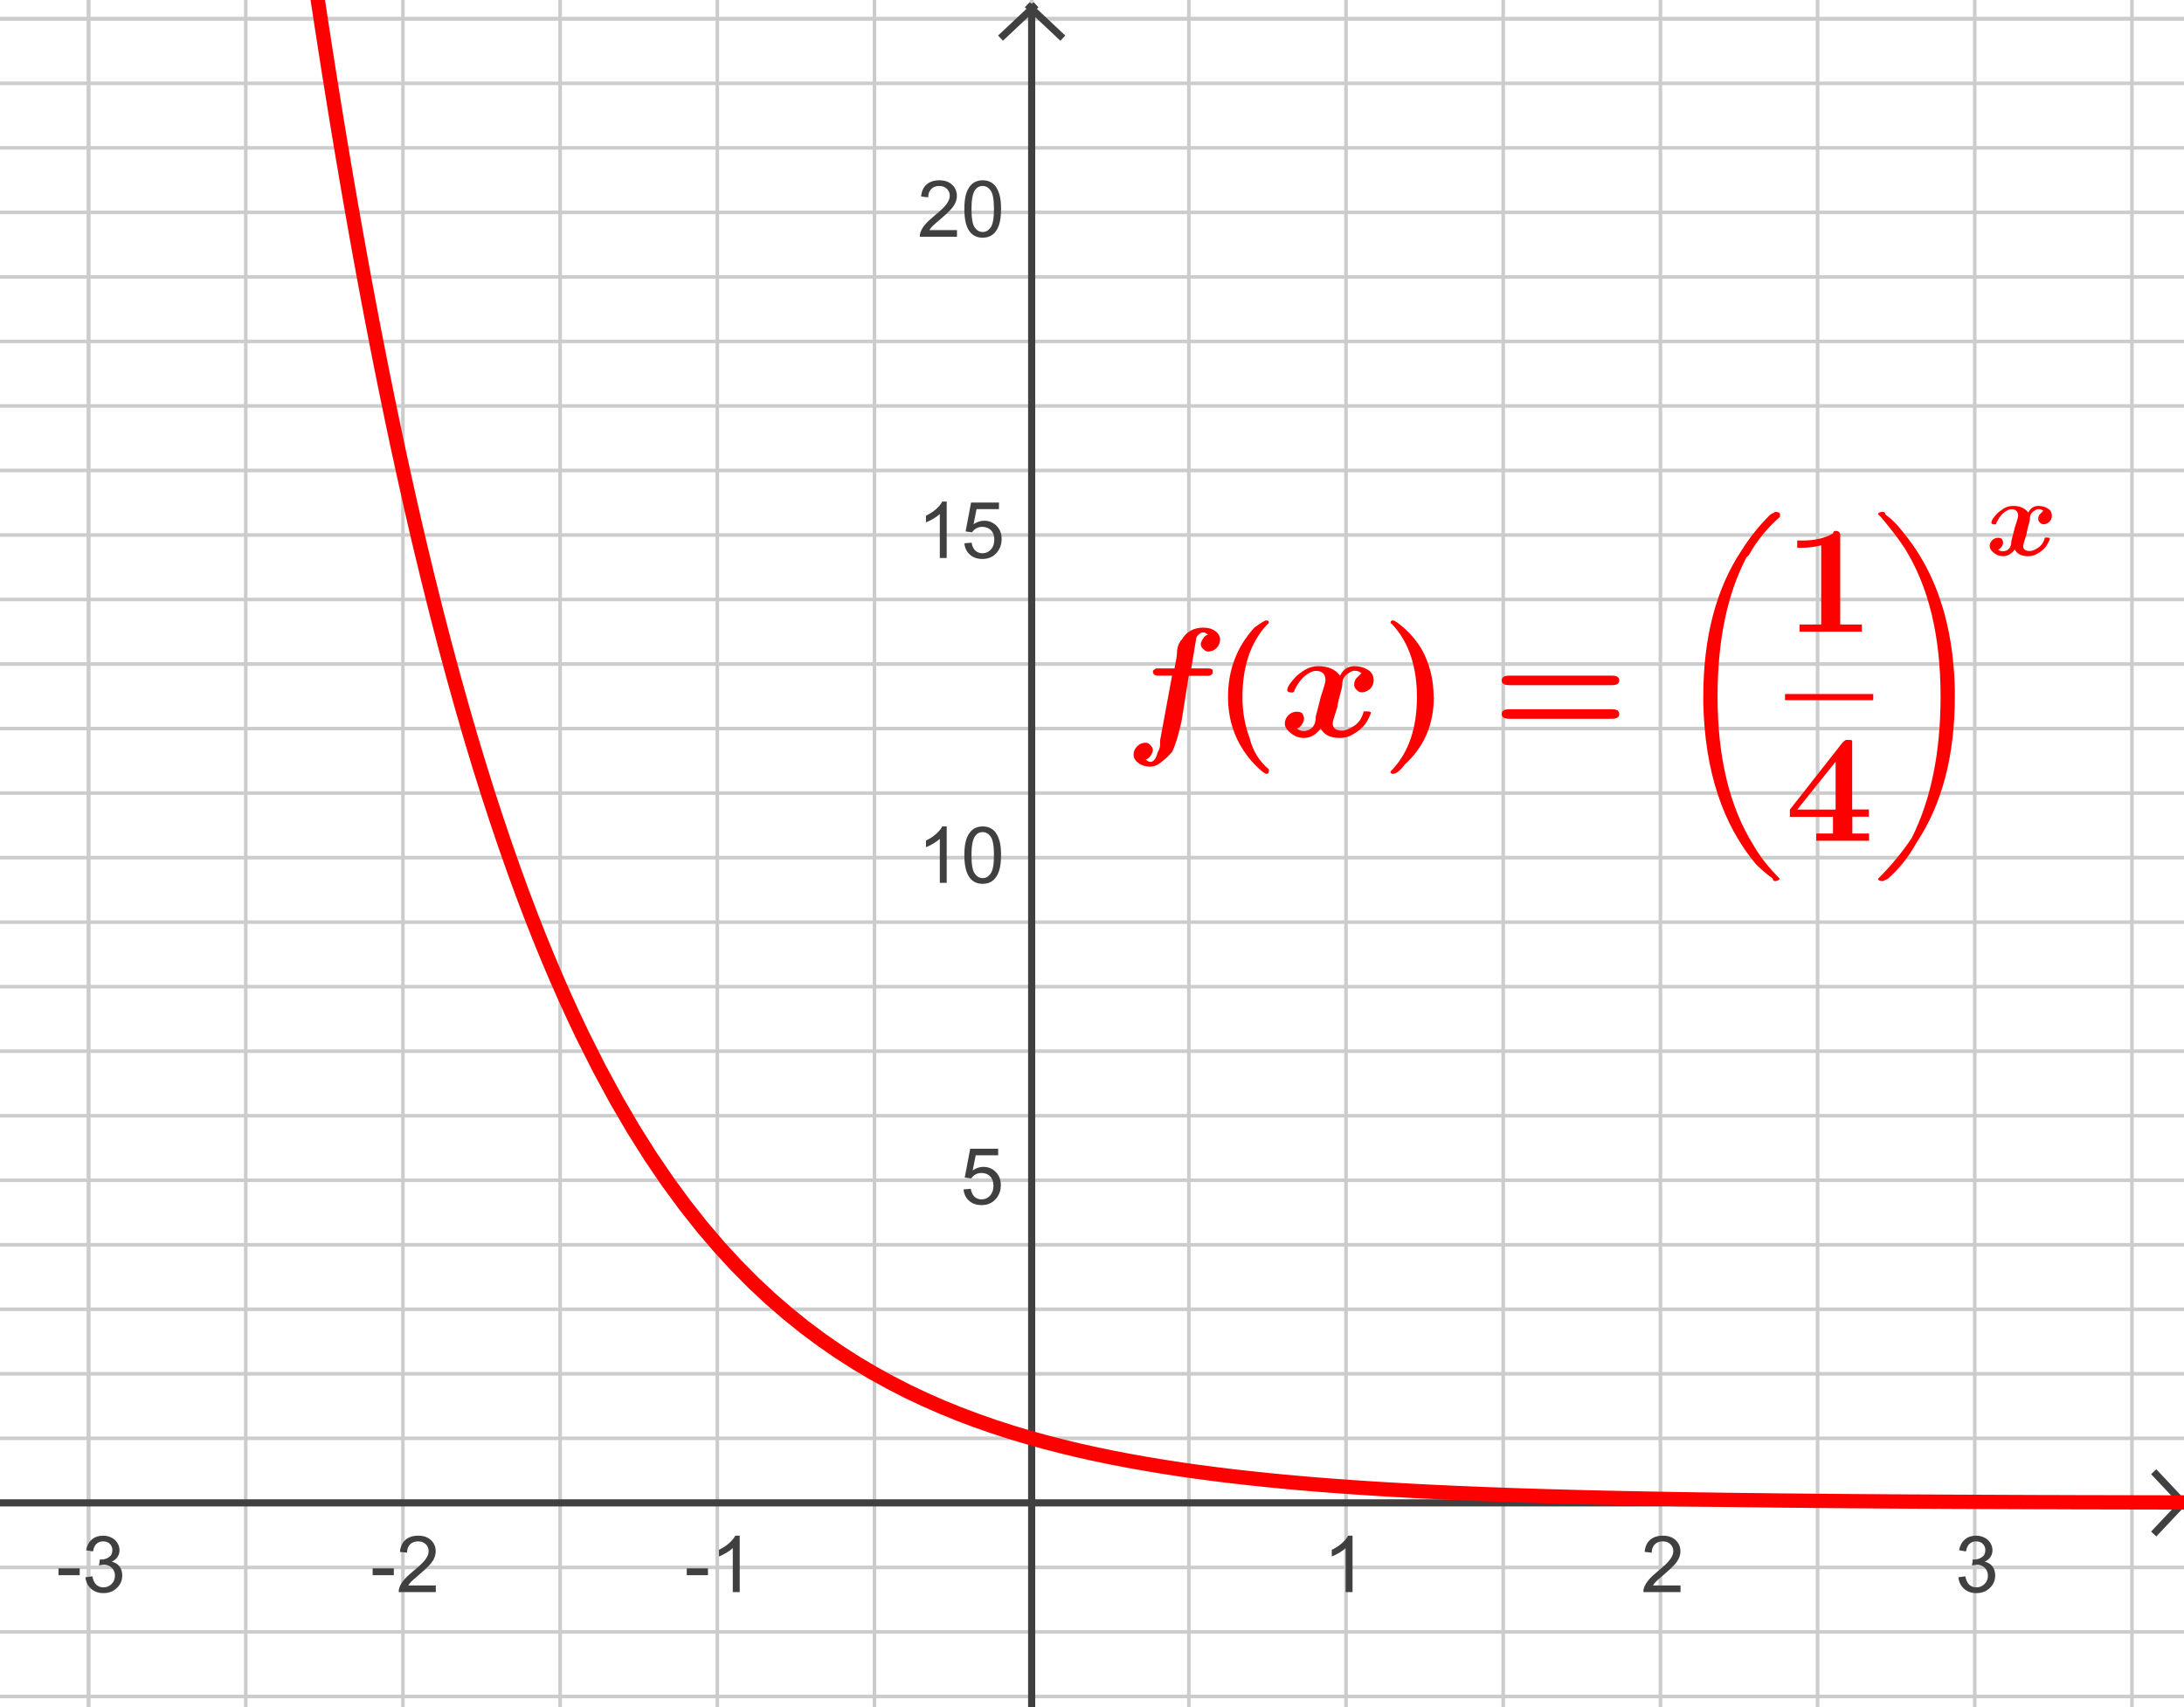 <?xml version="1.0" encoding="UTF-8" standalone="no"?>
<svg
   xmlns:dc="http://purl.org/dc/elements/1.1/"
   xmlns:cc="http://creativecommons.org/ns#"
   xmlns:rdf="http://www.w3.org/1999/02/22-rdf-syntax-ns#"
   xmlns:svg="http://www.w3.org/2000/svg"
   xmlns="http://www.w3.org/2000/svg"
   xmlns:sodipodi="http://sodipodi.sourceforge.net/DTD/sodipodi-0.dtd"
   xmlns:inkscape="http://www.inkscape.org/namespaces/inkscape"
   version="1.1"
   x="0px"
   y="0px"
   width="197px"
   height="154px"
   viewBox="0 0 197 154"
   id="svg7081"
   inkscape:version="0.48.2 r9819"
   sodipodi:docname="graph_exponential_base_0.25.svg"
   inkscape:export-filename="E:\Book Ideas\images\graph_exponential_base_0.25.png"
   inkscape:export-xdpi="114.21"
   inkscape:export-ydpi="114.21">
  <defs
     id="defs7917">
    <clipPath
       id="clip26">
      <path
         d="m 0,0 0,481 614,0 0,-481 z"
         id="path7377"
         inkscape:connector-curvature="0" />
    </clipPath>
  </defs>
  <sodipodi:namedview
     pagecolor="#ffffff"
     bordercolor="#666666"
     borderopacity="1"
     objecttolerance="10"
     gridtolerance="10"
     guidetolerance="10"
     inkscape:pageopacity="0"
     inkscape:pageshadow="2"
     inkscape:window-width="1680"
     inkscape:window-height="988"
     id="namedview7915"
     showgrid="false"
     inkscape:zoom="4.9935065"
     inkscape:cx="67.259428"
     inkscape:cy="77"
     inkscape:window-x="-8"
     inkscape:window-y="-8"
     inkscape:window-maximized="1"
     inkscape:current-layer="svg7081" />
  <desc
     id="desc7085">
    <Title
       id="Title7087" />
    <Creator
       id="Creator7089">FreeHEP Graphics2D Driver</Creator>
    <Producer
       id="Producer7091">geogebra.d.W Revision: 1.11 </Producer>
    <Source
       id="Source7093" />
    <Date
       id="Date7095">Wednesday, April 25, 2012 12:40:15 PM PDT</Date>
  </desc>
  <g
     style="stroke-width:1;stroke-linecap:square;stroke-linejoin:miter;stroke-miterlimit:10;stroke-dasharray:none;stroke-dashoffset:0"
     id="g7110"
     transform="scale(0.322,0.322)">
    <clipPath
       id="clip2">
      <path
         inkscape:connector-curvature="0"
         id="path7113"
         d="m 0,0 0,481 614,0 0,-481 z" />
    </clipPath>
    <g
       id="g7115"
       clip-path="url(#clip2)">
      <g
         style="fill:none;stroke:#cccccc;stroke-linecap:round;stroke-linejoin:round;stroke-opacity:1"
         id="g7117">
        <path
           inkscape:connector-curvature="0"
           id="path7119"
           d="m 24.811,0 0,481" />
      </g>
      <!-- drawing style -->
    </g>
    <!-- clip2 -->
  </g>
  <g
     style="stroke-width:1;stroke-linecap:square;stroke-linejoin:miter;stroke-miterlimit:10;stroke-dasharray:none;stroke-dashoffset:0"
     id="g7121"
     transform="scale(0.322,0.322)">
    <clipPath
       id="clip3">
      <path
         inkscape:connector-curvature="0"
         id="path7124"
         d="m 0,0 0,481 614,0 0,-481 z" />
    </clipPath>
    <g
       id="g7126"
       clip-path="url(#clip3)">
      <g
         style="fill:none;stroke:#cccccc;stroke-linecap:round;stroke-linejoin:round;stroke-opacity:1"
         id="g7128">
        <path
           inkscape:connector-curvature="0"
           id="path7130"
           d="m 24.811,0 0,481" />
      </g>
      <!-- drawing style -->
    </g>
    <!-- clip3 -->
  </g>
  <g
     style="stroke-width:1;stroke-linecap:square;stroke-linejoin:miter;stroke-miterlimit:10;stroke-dasharray:none;stroke-dashoffset:0"
     id="g7132"
     transform="scale(0.322,0.322)">
    <clipPath
       id="clip4">
      <path
         inkscape:connector-curvature="0"
         id="path7135"
         d="m 0,0 0,481 614,0 0,-481 z" />
    </clipPath>
    <g
       id="g7137"
       clip-path="url(#clip4)">
      <g
         style="fill:none;stroke:#cccccc;stroke-linecap:round;stroke-linejoin:round;stroke-opacity:1"
         id="g7139">
        <path
           inkscape:connector-curvature="0"
           id="path7141"
           d="m 68.842,0 0,481" />
      </g>
      <!-- drawing style -->
    </g>
    <!-- clip4 -->
  </g>
  <g
     style="stroke-width:1;stroke-linecap:square;stroke-linejoin:miter;stroke-miterlimit:10;stroke-dasharray:none;stroke-dashoffset:0"
     id="g7143"
     transform="scale(0.322,0.322)">
    <clipPath
       id="clip5">
      <path
         inkscape:connector-curvature="0"
         id="path7146"
         d="m 0,0 0,481 614,0 0,-481 z" />
    </clipPath>
    <g
       id="g7148"
       clip-path="url(#clip5)">
      <g
         style="fill:none;stroke:#cccccc;stroke-linecap:round;stroke-linejoin:round;stroke-opacity:1"
         id="g7150">
        <path
           inkscape:connector-curvature="0"
           id="path7152"
           d="m 112.87,0 0,481" />
      </g>
      <!-- drawing style -->
    </g>
    <!-- clip5 -->
  </g>
  <g
     style="stroke-width:1;stroke-linecap:square;stroke-linejoin:miter;stroke-miterlimit:10;stroke-dasharray:none;stroke-dashoffset:0"
     id="g7154"
     transform="scale(0.322,0.322)">
    <clipPath
       id="clip6">
      <path
         inkscape:connector-curvature="0"
         id="path7157"
         d="m 0,0 0,481 614,0 0,-481 z" />
    </clipPath>
    <g
       id="g7159"
       clip-path="url(#clip6)">
      <g
         style="fill:none;stroke:#cccccc;stroke-linecap:round;stroke-linejoin:round;stroke-opacity:1"
         id="g7161">
        <path
           inkscape:connector-curvature="0"
           id="path7163"
           d="m 156.91,0 0,481" />
      </g>
      <!-- drawing style -->
    </g>
    <!-- clip6 -->
  </g>
  <g
     style="stroke-width:1;stroke-linecap:square;stroke-linejoin:miter;stroke-miterlimit:10;stroke-dasharray:none;stroke-dashoffset:0"
     id="g7165"
     transform="scale(0.322,0.322)">
    <clipPath
       id="clip7">
      <path
         inkscape:connector-curvature="0"
         id="path7168"
         d="m 0,0 0,481 614,0 0,-481 z" />
    </clipPath>
    <g
       id="g7170"
       clip-path="url(#clip7)">
      <g
         style="fill:none;stroke:#cccccc;stroke-linecap:round;stroke-linejoin:round;stroke-opacity:1"
         id="g7172">
        <path
           inkscape:connector-curvature="0"
           id="path7174"
           d="m 200.94,0 0,481" />
      </g>
      <!-- drawing style -->
    </g>
    <!-- clip7 -->
  </g>
  <g
     style="stroke-width:1;stroke-linecap:square;stroke-linejoin:miter;stroke-miterlimit:10;stroke-dasharray:none;stroke-dashoffset:0"
     id="g7176"
     transform="scale(0.322,0.322)">
    <clipPath
       id="clip8">
      <path
         inkscape:connector-curvature="0"
         id="path7179"
         d="m 0,0 0,481 614,0 0,-481 z" />
    </clipPath>
    <g
       id="g7181"
       clip-path="url(#clip8)">
      <g
         style="fill:none;stroke:#cccccc;stroke-linecap:round;stroke-linejoin:round;stroke-opacity:1"
         id="g7183">
        <path
           inkscape:connector-curvature="0"
           id="path7185"
           d="m 244.97,0 0,481" />
      </g>
      <!-- drawing style -->
    </g>
    <!-- clip8 -->
  </g>
  <g
     style="stroke-width:1;stroke-linecap:square;stroke-linejoin:miter;stroke-miterlimit:10;stroke-dasharray:none;stroke-dashoffset:0"
     id="g7187"
     transform="scale(0.322,0.322)">
    <clipPath
       id="clip9">
      <path
         inkscape:connector-curvature="0"
         id="path7190"
         d="m 0,0 0,481 614,0 0,-481 z" />
    </clipPath>
    <g
       id="g7192"
       clip-path="url(#clip9)">
      <g
         style="fill:none;stroke:#cccccc;stroke-linecap:round;stroke-linejoin:round;stroke-opacity:1"
         id="g7194">
        <path
           inkscape:connector-curvature="0"
           id="path7196"
           d="m 289,0 0,481" />
      </g>
      <!-- drawing style -->
    </g>
    <!-- clip9 -->
  </g>
  <g
     style="stroke-width:1;stroke-linecap:square;stroke-linejoin:miter;stroke-miterlimit:10;stroke-dasharray:none;stroke-dashoffset:0"
     id="g7198"
     transform="scale(0.322,0.322)">
    <clipPath
       id="clip10">
      <path
         inkscape:connector-curvature="0"
         id="path7201"
         d="m 0,0 0,481 614,0 0,-481 z" />
    </clipPath>
    <g
       id="g7203"
       clip-path="url(#clip10)">
      <g
         style="fill:none;stroke:#cccccc;stroke-linecap:round;stroke-linejoin:round;stroke-opacity:1"
         id="g7205">
        <path
           inkscape:connector-curvature="0"
           id="path7207"
           d="m 333.03,0 0,481" />
      </g>
      <!-- drawing style -->
    </g>
    <!-- clip10 -->
  </g>
  <g
     style="stroke-width:1;stroke-linecap:square;stroke-linejoin:miter;stroke-miterlimit:10;stroke-dasharray:none;stroke-dashoffset:0"
     id="g7209"
     transform="scale(0.322,0.322)">
    <clipPath
       id="clip11">
      <path
         inkscape:connector-curvature="0"
         id="path7212"
         d="m 0,0 0,481 614,0 0,-481 z" />
    </clipPath>
    <g
       id="g7214"
       clip-path="url(#clip11)">
      <g
         style="fill:none;stroke:#cccccc;stroke-linecap:round;stroke-linejoin:round;stroke-opacity:1"
         id="g7216">
        <path
           inkscape:connector-curvature="0"
           id="path7218"
           d="m 377.06,0 0,481" />
      </g>
      <!-- drawing style -->
    </g>
    <!-- clip11 -->
  </g>
  <g
     style="stroke-width:1;stroke-linecap:square;stroke-linejoin:miter;stroke-miterlimit:10;stroke-dasharray:none;stroke-dashoffset:0"
     id="g7220"
     transform="scale(0.322,0.322)">
    <clipPath
       id="clip12">
      <path
         inkscape:connector-curvature="0"
         id="path7223"
         d="m 0,0 0,481 614,0 0,-481 z" />
    </clipPath>
    <g
       id="g7225"
       clip-path="url(#clip12)">
      <g
         style="fill:none;stroke:#cccccc;stroke-linecap:round;stroke-linejoin:round;stroke-opacity:1"
         id="g7227">
        <path
           inkscape:connector-curvature="0"
           id="path7229"
           d="m 421.09,0 0,481" />
      </g>
      <!-- drawing style -->
    </g>
    <!-- clip12 -->
  </g>
  <g
     style="stroke-width:1;stroke-linecap:square;stroke-linejoin:miter;stroke-miterlimit:10;stroke-dasharray:none;stroke-dashoffset:0"
     id="g7231"
     transform="scale(0.322,0.322)">
    <clipPath
       id="clip13">
      <path
         inkscape:connector-curvature="0"
         id="path7234"
         d="m 0,0 0,481 614,0 0,-481 z" />
    </clipPath>
    <g
       id="g7236"
       clip-path="url(#clip13)">
      <g
         style="fill:none;stroke:#cccccc;stroke-linecap:round;stroke-linejoin:round;stroke-opacity:1"
         id="g7238">
        <path
           inkscape:connector-curvature="0"
           id="path7240"
           d="m 465.13,0 0,481" />
      </g>
      <!-- drawing style -->
    </g>
    <!-- clip13 -->
  </g>
  <g
     style="stroke-width:1;stroke-linecap:square;stroke-linejoin:miter;stroke-miterlimit:10;stroke-dasharray:none;stroke-dashoffset:0"
     id="g7242"
     transform="scale(0.322,0.322)">
    <clipPath
       id="clip14">
      <path
         inkscape:connector-curvature="0"
         id="path7245"
         d="m 0,0 0,481 614,0 0,-481 z" />
    </clipPath>
    <g
       id="g7247"
       clip-path="url(#clip14)">
      <g
         style="fill:none;stroke:#cccccc;stroke-linecap:round;stroke-linejoin:round;stroke-opacity:1"
         id="g7249">
        <path
           inkscape:connector-curvature="0"
           id="path7251"
           d="m 509.16,0 0,481" />
      </g>
      <!-- drawing style -->
    </g>
    <!-- clip14 -->
  </g>
  <g
     style="stroke-width:1;stroke-linecap:square;stroke-linejoin:miter;stroke-miterlimit:10;stroke-dasharray:none;stroke-dashoffset:0"
     id="g7253"
     transform="scale(0.322,0.322)">
    <clipPath
       id="clip15">
      <path
         inkscape:connector-curvature="0"
         id="path7256"
         d="m 0,0 0,481 614,0 0,-481 z" />
    </clipPath>
    <g
       id="g7258"
       clip-path="url(#clip15)">
      <g
         style="fill:none;stroke:#cccccc;stroke-linecap:round;stroke-linejoin:round;stroke-opacity:1"
         id="g7260">
        <path
           inkscape:connector-curvature="0"
           id="path7262"
           d="m 553.19,0 0,481" />
      </g>
      <!-- drawing style -->
    </g>
    <!-- clip15 -->
  </g>
  <g
     style="stroke-width:1;stroke-linecap:square;stroke-linejoin:miter;stroke-miterlimit:10;stroke-dasharray:none;stroke-dashoffset:0"
     id="g7264"
     transform="scale(0.322,0.322)">
    <clipPath
       id="clip16">
      <path
         inkscape:connector-curvature="0"
         id="path7267"
         d="m 0,0 0,481 614,0 0,-481 z" />
    </clipPath>
    <g
       id="g7269"
       clip-path="url(#clip16)">
      <g
         style="fill:none;stroke:#cccccc;stroke-linecap:round;stroke-linejoin:round;stroke-opacity:1"
         id="g7271">
        <path
           inkscape:connector-curvature="0"
           id="path7273"
           d="m 597.22,0 0,481" />
      </g>
      <!-- drawing style -->
    </g>
    <!-- clip16 -->
  </g>
  <g
     style="stroke-width:1;stroke-linecap:square;stroke-linejoin:miter;stroke-miterlimit:10;stroke-dasharray:none;stroke-dashoffset:0"
     id="g7275"
     transform="scale(0.322,0.322)">
    <clipPath
       id="clip17">
      <path
         inkscape:connector-curvature="0"
         id="path7278"
         d="m 0,0 0,481 614,0 0,-481 z" />
    </clipPath>
    <g
       id="g7280"
       clip-path="url(#clip17)">
      <g
         style="fill:none;stroke:#cccccc;stroke-linecap:round;stroke-linejoin:round;stroke-opacity:1"
         id="g7282">
        <path
           inkscape:connector-curvature="0"
           id="path7284"
           d="m 0,5.264 614,0" />
      </g>
      <!-- drawing style -->
    </g>
    <!-- clip17 -->
  </g>
  <g
     style="stroke-width:1;stroke-linecap:square;stroke-linejoin:miter;stroke-miterlimit:10;stroke-dasharray:none;stroke-dashoffset:0"
     id="g7286"
     transform="scale(0.322,0.322)">
    <clipPath
       id="clip18">
      <path
         inkscape:connector-curvature="0"
         id="path7289"
         d="m 0,0 0,481 614,0 0,-481 z" />
    </clipPath>
    <g
       id="g7291"
       clip-path="url(#clip18)">
      <g
         style="fill:none;stroke:#cccccc;stroke-linecap:round;stroke-linejoin:round;stroke-opacity:1"
         id="g7293">
        <path
           inkscape:connector-curvature="0"
           id="path7295"
           d="m 0,5.264 614,0" />
      </g>
      <!-- drawing style -->
    </g>
    <!-- clip18 -->
  </g>
  <g
     style="stroke-width:1;stroke-linecap:square;stroke-linejoin:miter;stroke-miterlimit:10;stroke-dasharray:none;stroke-dashoffset:0"
     id="g7297"
     transform="scale(0.322,0.322)">
    <clipPath
       id="clip19">
      <path
         inkscape:connector-curvature="0"
         id="path7300"
         d="m 0,0 0,481 614,0 0,-481 z" />
    </clipPath>
    <g
       id="g7302"
       clip-path="url(#clip19)">
      <g
         style="fill:none;stroke:#cccccc;stroke-linecap:round;stroke-linejoin:round;stroke-opacity:1"
         id="g7304">
        <path
           inkscape:connector-curvature="0"
           id="path7306"
           d="m 0,23.339 614,0" />
      </g>
      <!-- drawing style -->
    </g>
    <!-- clip19 -->
  </g>
  <g
     style="stroke-width:1;stroke-linecap:square;stroke-linejoin:miter;stroke-miterlimit:10;stroke-dasharray:none;stroke-dashoffset:0"
     id="g7308"
     transform="scale(0.322,0.322)">
    <clipPath
       id="clip20">
      <path
         inkscape:connector-curvature="0"
         id="path7311"
         d="m 0,0 0,481 614,0 0,-481 z" />
    </clipPath>
    <g
       id="g7313"
       clip-path="url(#clip20)">
      <g
         style="fill:none;stroke:#cccccc;stroke-linecap:round;stroke-linejoin:round;stroke-opacity:1"
         id="g7315">
        <path
           inkscape:connector-curvature="0"
           id="path7317"
           d="m 0,41.415 614,0" />
      </g>
      <!-- drawing style -->
    </g>
    <!-- clip20 -->
  </g>
  <g
     style="stroke-width:1;stroke-linecap:square;stroke-linejoin:miter;stroke-miterlimit:10;stroke-dasharray:none;stroke-dashoffset:0"
     id="g7319"
     transform="scale(0.322,0.322)">
    <clipPath
       id="clip21">
      <path
         inkscape:connector-curvature="0"
         id="path7322"
         d="m 0,0 0,481 614,0 0,-481 z" />
    </clipPath>
    <g
       id="g7324"
       clip-path="url(#clip21)">
      <g
         style="fill:none;stroke:#cccccc;stroke-linecap:round;stroke-linejoin:round;stroke-opacity:1"
         id="g7326">
        <path
           inkscape:connector-curvature="0"
           id="path7328"
           d="m 0,59.49 614,0" />
      </g>
      <!-- drawing style -->
    </g>
    <!-- clip21 -->
  </g>
  <g
     style="stroke-width:1;stroke-linecap:square;stroke-linejoin:miter;stroke-miterlimit:10;stroke-dasharray:none;stroke-dashoffset:0"
     id="g7330"
     transform="scale(0.322,0.322)">
    <clipPath
       id="clip22">
      <path
         inkscape:connector-curvature="0"
         id="path7333"
         d="m 0,0 0,481 614,0 0,-481 z" />
    </clipPath>
    <g
       id="g7335"
       clip-path="url(#clip22)">
      <g
         style="fill:none;stroke:#cccccc;stroke-linecap:round;stroke-linejoin:round;stroke-opacity:1"
         id="g7337">
        <path
           inkscape:connector-curvature="0"
           id="path7339"
           d="m 0,77.566 614,0" />
      </g>
      <!-- drawing style -->
    </g>
    <!-- clip22 -->
  </g>
  <g
     style="stroke-width:1;stroke-linecap:square;stroke-linejoin:miter;stroke-miterlimit:10;stroke-dasharray:none;stroke-dashoffset:0"
     id="g7341"
     transform="scale(0.322,0.322)">
    <clipPath
       id="clip23">
      <path
         inkscape:connector-curvature="0"
         id="path7344"
         d="m 0,0 0,481 614,0 0,-481 z" />
    </clipPath>
    <g
       id="g7346"
       clip-path="url(#clip23)">
      <g
         style="fill:none;stroke:#cccccc;stroke-linecap:round;stroke-linejoin:round;stroke-opacity:1"
         id="g7348">
        <path
           inkscape:connector-curvature="0"
           id="path7350"
           d="m 0,95.641 614,0" />
      </g>
      <!-- drawing style -->
    </g>
    <!-- clip23 -->
  </g>
  <g
     style="stroke-width:1;stroke-linecap:square;stroke-linejoin:miter;stroke-miterlimit:10;stroke-dasharray:none;stroke-dashoffset:0"
     id="g7352"
     transform="scale(0.322,0.322)">
    <clipPath
       id="clip24">
      <path
         inkscape:connector-curvature="0"
         id="path7355"
         d="m 0,0 0,481 614,0 0,-481 z" />
    </clipPath>
    <g
       id="g7357"
       clip-path="url(#clip24)">
      <g
         style="fill:none;stroke:#cccccc;stroke-linecap:round;stroke-linejoin:round;stroke-opacity:1"
         id="g7359">
        <path
           inkscape:connector-curvature="0"
           id="path7361"
           d="m 0,113.72 614,0" />
      </g>
      <!-- drawing style -->
    </g>
    <!-- clip24 -->
  </g>
  <g
     style="stroke-width:1;stroke-linecap:square;stroke-linejoin:miter;stroke-miterlimit:10;stroke-dasharray:none;stroke-dashoffset:0"
     id="g7363"
     transform="scale(0.322,0.322)">
    <clipPath
       id="clip25">
      <path
         inkscape:connector-curvature="0"
         id="path7366"
         d="m 0,0 0,481 614,0 0,-481 z" />
    </clipPath>
    <g
       id="g7368"
       clip-path="url(#clip25)">
      <g
         style="fill:none;stroke:#cccccc;stroke-linecap:round;stroke-linejoin:round;stroke-opacity:1"
         id="g7370">
        <path
           inkscape:connector-curvature="0"
           id="path7372"
           d="m 0,131.79 614,0" />
      </g>
      <!-- drawing style -->
    </g>
    <!-- clip25 -->
  </g>
  <g
     style="stroke-width:1;stroke-linecap:square;stroke-linejoin:miter;stroke-miterlimit:10;stroke-dasharray:none;stroke-dashoffset:0"
     clip-path="url(#clip26)"
     id="g7379"
     transform="scale(0.322,0.322)">
    <g
       id="g7381"
       style="fill:none;stroke:#cccccc;stroke-linecap:round;stroke-linejoin:round;stroke-opacity:1">
      <path
         d="m 0,149.87 614,0"
         id="path7383"
         inkscape:connector-curvature="0" />
    </g>
    <!-- drawing style -->
  </g>
  <g
     style="stroke-width:1;stroke-linecap:square;stroke-linejoin:miter;stroke-miterlimit:10;stroke-dasharray:none;stroke-dashoffset:0"
     id="g7385"
     transform="scale(0.322,0.322)">
    <clipPath
       id="clip27">
      <path
         inkscape:connector-curvature="0"
         id="path7388"
         d="m 0,0 0,481 614,0 0,-481 z" />
    </clipPath>
    <g
       id="g7390"
       clip-path="url(#clip27)">
      <g
         style="fill:none;stroke:#cccccc;stroke-linecap:round;stroke-linejoin:round;stroke-opacity:1"
         id="g7392">
        <path
           inkscape:connector-curvature="0"
           id="path7394"
           d="m 0,167.94 614,0" />
      </g>
      <!-- drawing style -->
    </g>
    <!-- clip27 -->
  </g>
  <g
     style="stroke-width:1;stroke-linecap:square;stroke-linejoin:miter;stroke-miterlimit:10;stroke-dasharray:none;stroke-dashoffset:0"
     id="g7396"
     transform="scale(0.322,0.322)">
    <clipPath
       id="clip28">
      <path
         inkscape:connector-curvature="0"
         id="path7399"
         d="m 0,0 0,481 614,0 0,-481 z" />
    </clipPath>
    <g
       id="g7401"
       clip-path="url(#clip28)">
      <g
         style="fill:none;stroke:#cccccc;stroke-linecap:round;stroke-linejoin:round;stroke-opacity:1"
         id="g7403">
        <path
           inkscape:connector-curvature="0"
           id="path7405"
           d="m 0,186.02 614,0" />
      </g>
      <!-- drawing style -->
    </g>
    <!-- clip28 -->
  </g>
  <g
     style="stroke-width:1;stroke-linecap:square;stroke-linejoin:miter;stroke-miterlimit:10;stroke-dasharray:none;stroke-dashoffset:0"
     id="g7407"
     transform="scale(0.322,0.322)">
    <clipPath
       id="clip29">
      <path
         inkscape:connector-curvature="0"
         id="path7410"
         d="m 0,0 0,481 614,0 0,-481 z" />
    </clipPath>
    <g
       id="g7412"
       clip-path="url(#clip29)">
      <g
         style="fill:none;stroke:#cccccc;stroke-linecap:round;stroke-linejoin:round;stroke-opacity:1"
         id="g7414">
        <path
           inkscape:connector-curvature="0"
           id="path7416"
           d="m 0,204.09 614,0" />
      </g>
      <!-- drawing style -->
    </g>
    <!-- clip29 -->
  </g>
  <g
     style="stroke-width:1;stroke-linecap:square;stroke-linejoin:miter;stroke-miterlimit:10;stroke-dasharray:none;stroke-dashoffset:0"
     id="g7418"
     transform="scale(0.322,0.322)">
    <clipPath
       id="clip30">
      <path
         inkscape:connector-curvature="0"
         id="path7421"
         d="m 0,0 0,481 614,0 0,-481 z" />
    </clipPath>
    <g
       id="g7423"
       clip-path="url(#clip30)">
      <g
         style="fill:none;stroke:#cccccc;stroke-linecap:round;stroke-linejoin:round;stroke-opacity:1"
         id="g7425">
        <path
           inkscape:connector-curvature="0"
           id="path7427"
           d="m 0,222.17 614,0" />
      </g>
      <!-- drawing style -->
    </g>
    <!-- clip30 -->
  </g>
  <g
     style="stroke-width:1;stroke-linecap:square;stroke-linejoin:miter;stroke-miterlimit:10;stroke-dasharray:none;stroke-dashoffset:0"
     id="g7429"
     transform="scale(0.322,0.322)">
    <clipPath
       id="clip31">
      <path
         inkscape:connector-curvature="0"
         id="path7432"
         d="m 0,0 0,481 614,0 0,-481 z" />
    </clipPath>
    <g
       id="g7434"
       clip-path="url(#clip31)">
      <g
         style="fill:none;stroke:#cccccc;stroke-linecap:round;stroke-linejoin:round;stroke-opacity:1"
         id="g7436">
        <path
           inkscape:connector-curvature="0"
           id="path7438"
           d="m 0,240.25 614,0" />
      </g>
      <!-- drawing style -->
    </g>
    <!-- clip31 -->
  </g>
  <g
     style="stroke-width:1;stroke-linecap:square;stroke-linejoin:miter;stroke-miterlimit:10;stroke-dasharray:none;stroke-dashoffset:0"
     id="g7440"
     transform="scale(0.322,0.322)">
    <clipPath
       id="clip32">
      <path
         inkscape:connector-curvature="0"
         id="path7443"
         d="m 0,0 0,481 614,0 0,-481 z" />
    </clipPath>
    <g
       id="g7445"
       clip-path="url(#clip32)">
      <g
         style="fill:none;stroke:#cccccc;stroke-linecap:round;stroke-linejoin:round;stroke-opacity:1"
         id="g7447">
        <path
           inkscape:connector-curvature="0"
           id="path7449"
           d="m 0,258.32 614,0" />
      </g>
      <!-- drawing style -->
    </g>
    <!-- clip32 -->
  </g>
  <g
     style="stroke-width:1;stroke-linecap:square;stroke-linejoin:miter;stroke-miterlimit:10;stroke-dasharray:none;stroke-dashoffset:0"
     id="g7451"
     transform="scale(0.322,0.322)">
    <clipPath
       id="clip33">
      <path
         inkscape:connector-curvature="0"
         id="path7454"
         d="m 0,0 0,481 614,0 0,-481 z" />
    </clipPath>
    <g
       id="g7456"
       clip-path="url(#clip33)">
      <g
         style="fill:none;stroke:#cccccc;stroke-linecap:round;stroke-linejoin:round;stroke-opacity:1"
         id="g7458">
        <path
           inkscape:connector-curvature="0"
           id="path7460"
           d="m 0,276.4 614,0" />
      </g>
      <!-- drawing style -->
    </g>
    <!-- clip33 -->
  </g>
  <g
     style="stroke-width:1;stroke-linecap:square;stroke-linejoin:miter;stroke-miterlimit:10;stroke-dasharray:none;stroke-dashoffset:0"
     id="g7462"
     transform="scale(0.322,0.322)">
    <clipPath
       id="clip34">
      <path
         inkscape:connector-curvature="0"
         id="path7465"
         d="m 0,0 0,481 614,0 0,-481 z" />
    </clipPath>
    <g
       id="g7467"
       clip-path="url(#clip34)">
      <g
         style="fill:none;stroke:#cccccc;stroke-linecap:round;stroke-linejoin:round;stroke-opacity:1"
         id="g7469">
        <path
           inkscape:connector-curvature="0"
           id="path7471"
           d="m 0,294.47 614,0" />
      </g>
      <!-- drawing style -->
    </g>
    <!-- clip34 -->
  </g>
  <g
     style="stroke-width:1;stroke-linecap:square;stroke-linejoin:miter;stroke-miterlimit:10;stroke-dasharray:none;stroke-dashoffset:0"
     id="g7473"
     transform="scale(0.322,0.322)">
    <clipPath
       id="clip35">
      <path
         inkscape:connector-curvature="0"
         id="path7476"
         d="m 0,0 0,481 614,0 0,-481 z" />
    </clipPath>
    <g
       id="g7478"
       clip-path="url(#clip35)">
      <g
         style="fill:none;stroke:#cccccc;stroke-linecap:round;stroke-linejoin:round;stroke-opacity:1"
         id="g7480">
        <path
           inkscape:connector-curvature="0"
           id="path7482"
           d="m 0,312.55 614,0" />
      </g>
      <!-- drawing style -->
    </g>
    <!-- clip35 -->
  </g>
  <g
     style="stroke-width:1;stroke-linecap:square;stroke-linejoin:miter;stroke-miterlimit:10;stroke-dasharray:none;stroke-dashoffset:0"
     id="g7484"
     transform="scale(0.322,0.322)">
    <clipPath
       id="clip36">
      <path
         inkscape:connector-curvature="0"
         id="path7487"
         d="m 0,0 0,481 614,0 0,-481 z" />
    </clipPath>
    <g
       id="g7489"
       clip-path="url(#clip36)">
      <g
         style="fill:none;stroke:#cccccc;stroke-linecap:round;stroke-linejoin:round;stroke-opacity:1"
         id="g7491">
        <path
           inkscape:connector-curvature="0"
           id="path7493"
           d="m 0,330.62 614,0" />
      </g>
      <!-- drawing style -->
    </g>
    <!-- clip36 -->
  </g>
  <g
     style="stroke-width:1;stroke-linecap:square;stroke-linejoin:miter;stroke-miterlimit:10;stroke-dasharray:none;stroke-dashoffset:0"
     id="g7495"
     transform="scale(0.322,0.322)">
    <clipPath
       id="clip37">
      <path
         inkscape:connector-curvature="0"
         id="path7498"
         d="m 0,0 0,481 614,0 0,-481 z" />
    </clipPath>
    <g
       id="g7500"
       clip-path="url(#clip37)">
      <g
         style="fill:none;stroke:#cccccc;stroke-linecap:round;stroke-linejoin:round;stroke-opacity:1"
         id="g7502">
        <path
           inkscape:connector-curvature="0"
           id="path7504"
           d="m 0,348.7 614,0" />
      </g>
      <!-- drawing style -->
    </g>
    <!-- clip37 -->
  </g>
  <g
     style="stroke-width:1;stroke-linecap:square;stroke-linejoin:miter;stroke-miterlimit:10;stroke-dasharray:none;stroke-dashoffset:0"
     id="g7506"
     transform="scale(0.322,0.322)">
    <clipPath
       id="clip38">
      <path
         inkscape:connector-curvature="0"
         id="path7509"
         d="m 0,0 0,481 614,0 0,-481 z" />
    </clipPath>
    <g
       id="g7511"
       clip-path="url(#clip38)">
      <g
         style="fill:none;stroke:#cccccc;stroke-linecap:round;stroke-linejoin:round;stroke-opacity:1"
         id="g7513">
        <path
           inkscape:connector-curvature="0"
           id="path7515"
           d="m 0,366.77 614,0" />
      </g>
      <!-- drawing style -->
    </g>
    <!-- clip38 -->
  </g>
  <g
     style="stroke-width:1;stroke-linecap:square;stroke-linejoin:miter;stroke-miterlimit:10;stroke-dasharray:none;stroke-dashoffset:0"
     id="g7517"
     transform="scale(0.322,0.322)">
    <clipPath
       id="clip39">
      <path
         inkscape:connector-curvature="0"
         id="path7520"
         d="m 0,0 0,481 614,0 0,-481 z" />
    </clipPath>
    <g
       id="g7522"
       clip-path="url(#clip39)">
      <g
         style="fill:none;stroke:#cccccc;stroke-linecap:round;stroke-linejoin:round;stroke-opacity:1"
         id="g7524">
        <path
           inkscape:connector-curvature="0"
           id="path7526"
           d="m 0,384.85 614,0" />
      </g>
      <!-- drawing style -->
    </g>
    <!-- clip39 -->
  </g>
  <g
     style="stroke-width:1;stroke-linecap:square;stroke-linejoin:miter;stroke-miterlimit:10;stroke-dasharray:none;stroke-dashoffset:0"
     id="g7528"
     transform="scale(0.322,0.322)">
    <clipPath
       id="clip40">
      <path
         inkscape:connector-curvature="0"
         id="path7531"
         d="m 0,0 0,481 614,0 0,-481 z" />
    </clipPath>
    <g
       id="g7533"
       clip-path="url(#clip40)">
      <g
         style="fill:none;stroke:#cccccc;stroke-linecap:round;stroke-linejoin:round;stroke-opacity:1"
         id="g7535">
        <path
           inkscape:connector-curvature="0"
           id="path7537"
           d="m 0,402.92 614,0" />
      </g>
      <!-- drawing style -->
    </g>
    <!-- clip40 -->
  </g>
  <g
     style="stroke-width:1;stroke-linecap:square;stroke-linejoin:miter;stroke-miterlimit:10;stroke-dasharray:none;stroke-dashoffset:0"
     id="g7539"
     transform="scale(0.322,0.322)">
    <clipPath
       id="clip41">
      <path
         inkscape:connector-curvature="0"
         id="path7542"
         d="m 0,0 0,481 614,0 0,-481 z" />
    </clipPath>
    <g
       id="g7544"
       clip-path="url(#clip41)">
      <g
         style="fill:none;stroke:#cccccc;stroke-linecap:round;stroke-linejoin:round;stroke-opacity:1"
         id="g7546">
        <path
           inkscape:connector-curvature="0"
           id="path7548"
           d="m 0,421 614,0" />
      </g>
      <!-- drawing style -->
    </g>
    <!-- clip41 -->
  </g>
  <g
     style="stroke-width:1;stroke-linecap:square;stroke-linejoin:miter;stroke-miterlimit:10;stroke-dasharray:none;stroke-dashoffset:0"
     id="g7550"
     transform="scale(0.322,0.322)">
    <clipPath
       id="clip42">
      <path
         inkscape:connector-curvature="0"
         id="path7553"
         d="m 0,0 0,481 614,0 0,-481 z" />
    </clipPath>
    <g
       id="g7555"
       clip-path="url(#clip42)">
      <g
         style="fill:none;stroke:#cccccc;stroke-linecap:round;stroke-linejoin:round;stroke-opacity:1"
         id="g7557">
        <path
           inkscape:connector-curvature="0"
           id="path7559"
           d="m 0,439.08 614,0" />
      </g>
      <!-- drawing style -->
    </g>
    <!-- clip42 -->
  </g>
  <g
     style="stroke-width:1;stroke-linecap:square;stroke-linejoin:miter;stroke-miterlimit:10;stroke-dasharray:none;stroke-dashoffset:0"
     id="g7561"
     transform="scale(0.322,0.322)">
    <clipPath
       id="clip43">
      <path
         inkscape:connector-curvature="0"
         id="path7564"
         d="m 0,0 0,481 614,0 0,-481 z" />
    </clipPath>
    <g
       id="g7566"
       clip-path="url(#clip43)">
      <g
         style="fill:none;stroke:#cccccc;stroke-linecap:round;stroke-linejoin:round;stroke-opacity:1"
         id="g7568">
        <path
           inkscape:connector-curvature="0"
           id="path7570"
           d="m 0,457.15 614,0" />
      </g>
      <!-- drawing style -->
    </g>
    <!-- clip43 -->
  </g>
  <g
     style="stroke-width:1;stroke-linecap:square;stroke-linejoin:miter;stroke-miterlimit:10;stroke-dasharray:none;stroke-dashoffset:0"
     id="g7572"
     transform="scale(0.322,0.322)">
    <clipPath
       id="clip44">
      <path
         inkscape:connector-curvature="0"
         id="path7575"
         d="m 0,0 0,481 614,0 0,-481 z" />
    </clipPath>
    <g
       id="g7577"
       clip-path="url(#clip44)">
      <g
         style="fill:none;stroke:#cccccc;stroke-linecap:round;stroke-linejoin:round;stroke-opacity:1"
         id="g7579">
        <path
           inkscape:connector-curvature="0"
           id="path7581"
           d="m 0,475.23 614,0" />
      </g>
      <!-- drawing style -->
    </g>
    <!-- clip44 -->
  </g>
  <g
     style="stroke-width:1;stroke-linecap:square;stroke-linejoin:miter;stroke-miterlimit:10;stroke-dasharray:none;stroke-dashoffset:0"
     id="g7583"
     transform="matrix(0.322,0,0,0.322,-3,0)">
    <clipPath
       id="clip45">
      <path
         inkscape:connector-curvature="0"
         id="path7586"
         d="m 0,0 0,481 614,0 0,-481 z" />
    </clipPath>
    <g
       id="g7588"
       clip-path="url(#clip45)">
      <g
         style="fill:#404040;fill-opacity:1;stroke:none"
         id="g7590"
         fill-rule="nonzero;">
        <path
           inkscape:connector-curvature="0"
           id="path7592"
           d="m 25.703,441.27 0,-1.94 5.938,0 0,1.94 -5.938,0 z m 7.545,0.57 1.938,-0.26 q 0.328,1.65 1.132,2.37 0.805,0.72 1.946,0.72 1.375,0 2.312,-0.94 0.938,-0.95 0.938,-2.34 0,-1.33 -0.875,-2.19 -0.875,-0.87 -2.203,-0.87 -0.563,0 -1.375,0.22 l 0.218,-1.71 q 0.188,0.04 0.313,0.04 1.234,0 2.219,-0.65 0.984,-0.65 0.984,-2 0,-1.06 -0.719,-1.75 -0.719,-0.7 -1.859,-0.7 -1.125,0 -1.875,0.7 -0.75,0.71 -0.969,2.13 l -1.922,-0.34 q 0.344,-1.94 1.602,-3.01 1.258,-1.07 3.133,-1.07 1.281,0 2.367,0.55 1.086,0.56 1.664,1.51 0.578,0.95 0.578,2.03 0,1.02 -0.547,1.85 -0.547,0.84 -1.625,1.34 1.391,0.33 2.164,1.34 0.774,1.02 0.774,2.53 0,2.07 -1.5,3.5 -1.5,1.44 -3.797,1.44 -2.078,0 -3.446,-1.23 -1.367,-1.24 -1.57,-3.21 z" />
      </g>
      <!-- drawing style -->
    </g>
    <!-- clip45 -->
  </g>
  <g
     style="stroke-width:1;stroke-linecap:square;stroke-linejoin:miter;stroke-miterlimit:10;stroke-dasharray:none;stroke-dashoffset:0"
     id="g7594"
     transform="matrix(0.322,0,0,0.322,-3,0)">
    <clipPath
       id="clip46">
      <path
         inkscape:connector-curvature="0"
         id="path7597"
         d="m 0,0 0,481 614,0 0,-481 z" />
    </clipPath>
    <g
       id="g7599"
       clip-path="url(#clip46)">
      <g
         style="fill:#404040;fill-opacity:1;stroke:none"
         id="g7601"
         fill-rule="nonzero;">
        <path
           inkscape:connector-curvature="0"
           id="path7603"
           d="m 113.7,441.27 0,-1.94 5.94,0 0,1.94 -5.94,0 z m 17.7,2.87 0,1.86 -10.4,0 q -0.03,-0.7 0.22,-1.34 0.4,-1.07 1.28,-2.1 0.87,-1.03 2.51,-2.39 2.58,-2.09 3.48,-3.33 0.9,-1.23 0.9,-2.32 0,-1.16 -0.82,-1.95 -0.82,-0.79 -2.13,-0.79 -1.41,0 -2.25,0.84 -0.83,0.85 -0.85,2.33 l -1.98,-0.22 q 0.2,-2.21 1.54,-3.38 1.33,-1.16 3.57,-1.16 2.26,0 3.58,1.26 1.32,1.25 1.32,3.11 0,0.94 -0.38,1.85 -0.38,0.92 -1.28,1.93 -0.9,1 -2.98,2.77 -1.75,1.47 -2.24,1.98 -0.49,0.52 -0.8,1.05 l 7.71,0 z" />
      </g>
      <!-- drawing style -->
    </g>
    <!-- clip46 -->
  </g>
  <g
     style="stroke-width:1;stroke-linecap:square;stroke-linejoin:miter;stroke-miterlimit:10;stroke-dasharray:none;stroke-dashoffset:0"
     id="g7605"
     transform="matrix(0.322,0,0,0.322,-3,0)">
    <clipPath
       id="clip47">
      <path
         inkscape:connector-curvature="0"
         id="path7608"
         d="m 0,0 0,481 614,0 0,-481 z" />
    </clipPath>
    <g
       id="g7610"
       clip-path="url(#clip47)">
      <g
         style="fill:#404040;fill-opacity:1;stroke:none"
         id="g7612"
         fill-rule="nonzero;">
        <path
           inkscape:connector-curvature="0"
           id="path7614"
           d="m 201.7,441.27 0,-1.94 5.94,0 0,1.94 -5.94,0 z m 14.83,4.73 -1.94,0 0,-12.33 q -0.7,0.67 -1.83,1.34 -1.14,0.66 -2.04,1.01 l 0,-1.88 q 1.62,-0.76 2.84,-1.85 1.22,-1.09 1.72,-2.1 l 1.25,0 0,15.81 z" />
      </g>
      <!-- drawing style -->
    </g>
    <!-- clip47 -->
  </g>
  <g
     style="stroke-width:1;stroke-linecap:square;stroke-linejoin:miter;stroke-miterlimit:10;stroke-dasharray:none;stroke-dashoffset:0"
     id="g7627"
     transform="matrix(0.322,0,0,0.322,-3,0)">
    <clipPath
       id="clip49">
      <path
         inkscape:connector-curvature="0"
         id="path7630"
         d="m 0,0 0,481 614,0 0,-481 z" />
    </clipPath>
    <g
       id="g7632"
       clip-path="url(#clip49)">
      <g
         style="fill:#404040;fill-opacity:1;stroke:none"
         id="g7634"
         fill-rule="nonzero;">
        <path
           inkscape:connector-curvature="0"
           id="path7636"
           d="m 388.2,446 -1.93,0 0,-12.33 q -0.71,0.67 -1.84,1.34 -1.13,0.66 -2.04,1.01 l 0,-1.88 q 1.63,-0.76 2.84,-1.85 1.22,-1.09 1.72,-2.1 l 1.25,0 0,15.81 z" />
      </g>
      <!-- drawing style -->
    </g>
    <!-- clip49 -->
  </g>
  <g
     style="stroke-width:1;stroke-linecap:square;stroke-linejoin:miter;stroke-miterlimit:10;stroke-dasharray:none;stroke-dashoffset:0"
     id="g7638"
     transform="matrix(0.322,0,0,0.322,-3,0)">
    <clipPath
       id="clip50">
      <path
         inkscape:connector-curvature="0"
         id="path7641"
         d="m 0,0 0,481 614,0 0,-481 z" />
    </clipPath>
    <g
       id="g7643"
       clip-path="url(#clip50)">
      <g
         style="fill:#404040;fill-opacity:1;stroke:none"
         id="g7645"
         fill-rule="nonzero;">
        <path
           inkscape:connector-curvature="0"
           id="path7647"
           d="m 480.08,444.14 0,1.86 -10.41,0 q -0.03,-0.7 0.22,-1.34 0.41,-1.07 1.28,-2.1 0.88,-1.03 2.52,-2.39 2.58,-2.09 3.47,-3.33 0.9,-1.23 0.9,-2.32 0,-1.16 -0.82,-1.95 -0.82,-0.79 -2.13,-0.79 -1.41,0 -2.24,0.84 -0.84,0.85 -0.85,2.33 l -1.99,-0.22 q 0.2,-2.21 1.54,-3.38 1.34,-1.16 3.57,-1.16 2.27,0 3.59,1.26 1.32,1.25 1.32,3.11 0,0.94 -0.39,1.85 -0.38,0.92 -1.28,1.93 -0.9,1 -2.97,2.77 -1.75,1.47 -2.25,1.98 -0.49,0.52 -0.8,1.05 l 7.72,0 z" />
      </g>
      <!-- drawing style -->
    </g>
    <!-- clip50 -->
  </g>
  <g
     style="stroke-width:1;stroke-linecap:square;stroke-linejoin:miter;stroke-miterlimit:10;stroke-dasharray:none;stroke-dashoffset:0"
     id="g7649"
     transform="matrix(0.322,0,0,0.322,-3,0)">
    <clipPath
       id="clip51">
      <path
         inkscape:connector-curvature="0"
         id="path7652"
         d="m 0,0 0,481 614,0 0,-481 z" />
    </clipPath>
    <g
       id="g7654"
       clip-path="url(#clip51)">
      <g
         style="fill:#404040;fill-opacity:1;stroke:none"
         id="g7656"
         fill-rule="nonzero;">
        <path
           inkscape:connector-curvature="0"
           id="path7658"
           d="m 557.92,441.84 1.94,-0.26 q 0.33,1.65 1.13,2.37 0.81,0.72 1.95,0.72 1.37,0 2.31,-0.94 0.94,-0.95 0.94,-2.34 0,-1.33 -0.88,-2.19 -0.87,-0.87 -2.2,-0.87 -0.56,0 -1.38,0.22 l 0.22,-1.71 q 0.19,0.04 0.32,0.04 1.23,0 2.21,-0.65 0.99,-0.65 0.99,-2 0,-1.06 -0.72,-1.75 -0.72,-0.7 -1.86,-0.7 -1.12,0 -1.87,0.7 -0.75,0.71 -0.97,2.13 l -1.93,-0.34 q 0.35,-1.94 1.61,-3.01 1.25,-1.07 3.13,-1.07 1.28,0 2.37,0.55 1.08,0.56 1.66,1.51 0.58,0.95 0.58,2.03 0,1.02 -0.55,1.85 -0.54,0.84 -1.62,1.34 1.39,0.33 2.16,1.34 0.77,1.02 0.77,2.53 0,2.07 -1.5,3.5 -1.5,1.44 -3.79,1.44 -2.08,0 -3.45,-1.23 -1.37,-1.24 -1.57,-3.21 z" />
      </g>
      <!-- drawing style -->
    </g>
    <!-- clip51 -->
  </g>
  <g
     style="stroke-width:1;stroke-linecap:square;stroke-linejoin:miter;stroke-miterlimit:10;stroke-dasharray:none;stroke-dashoffset:0"
     id="g7660"
     transform="scale(0.322,0.322)">
    <clipPath
       id="clip52">
      <path
         inkscape:connector-curvature="0"
         id="path7663"
         d="m 0,0 0,481 614,0 0,-481 z" />
    </clipPath>
    <g
       id="g7665"
       clip-path="url(#clip52)">
      <g
         style="fill:none;stroke:#404040;stroke-width:2;stroke-linecap:butt;stroke-opacity:1"
         id="g7667">
        <path
           inkscape:connector-curvature="0"
           id="path7669"
           d="m 0,421 611,0" />
      </g>
      <!-- drawing style -->
    </g>
    <!-- clip52 -->
  </g>
  <g
     style="stroke-width:1;stroke-linecap:square;stroke-linejoin:miter;stroke-miterlimit:10;stroke-dasharray:none;stroke-dashoffset:0"
     id="g7671"
     transform="scale(0.322,0.322)">
    <clipPath
       id="clip53">
      <path
         inkscape:connector-curvature="0"
         id="path7674"
         d="m 0,0 0,481 614,0 0,-481 z" />
    </clipPath>
    <g
       id="g7676"
       clip-path="url(#clip53)">
      <g
         style="fill:none;stroke:#404040;stroke-width:2;stroke-linecap:butt;stroke-opacity:1"
         id="g7678">
        <path
           inkscape:connector-curvature="0"
           id="path7680"
           d="M 612,421.5 604,413" />
      </g>
      <!-- drawing style -->
    </g>
    <!-- clip53 -->
  </g>
  <g
     style="stroke-width:1;stroke-linecap:square;stroke-linejoin:miter;stroke-miterlimit:10;stroke-dasharray:none;stroke-dashoffset:0"
     id="g7682"
     transform="scale(0.322,0.322)">
    <clipPath
       id="clip54">
      <path
         inkscape:connector-curvature="0"
         id="path7685"
         d="m 0,0 0,481 614,0 0,-481 z" />
    </clipPath>
    <g
       id="g7687"
       clip-path="url(#clip54)">
      <g
         style="fill:none;stroke:#404040;stroke-width:2;stroke-linecap:butt;stroke-opacity:1"
         id="g7689">
        <path
           inkscape:connector-curvature="0"
           id="path7691"
           d="m 612,420.5 -8,8.5" />
      </g>
      <!-- drawing style -->
    </g>
    <!-- clip54 -->
  </g>
  <g
     style="stroke-width:1;stroke-linecap:square;stroke-linejoin:miter;stroke-miterlimit:10;stroke-dasharray:none;stroke-dashoffset:0"
     id="g7704"
     transform="matrix(0.322,0,0,0.322,0,3)">
    <clipPath
       id="clip56">
      <path
         inkscape:connector-curvature="0"
         id="path7707"
         d="m 0,0 0,481 614,0 0,-481 z" />
    </clipPath>
    <g
       id="g7709"
       clip-path="url(#clip56)">
      <g
         style="fill:#404040;fill-opacity:1;stroke:none"
         id="g7711"
         fill-rule="nonzero;">
        <path
           inkscape:connector-curvature="0"
           id="path7713"
           d="m 269.91,323.88 2.03,-0.18 q 0.23,1.49 1.05,2.23 0.82,0.74 1.98,0.74 1.41,0 2.37,-1.05 0.96,-1.04 0.96,-2.79 0,-1.66 -0.93,-2.61 -0.93,-0.95 -2.43,-0.95 -0.94,0 -1.69,0.42 -0.75,0.42 -1.17,1.11 l -1.83,-0.24 1.53,-8.09 7.83,0 0,1.84 -6.28,0 -0.85,4.24 q 1.43,-0.99 2.97,-0.99 2.07,0 3.49,1.43 1.42,1.43 1.42,3.67 0,2.14 -1.25,3.7 -1.52,1.91 -4.14,1.91 -2.14,0 -3.5,-1.21 -1.36,-1.2 -1.56,-3.18 z" />
      </g>
      <!-- drawing style -->
    </g>
    <!-- clip56 -->
  </g>
  <g
     style="stroke-width:1;stroke-linecap:square;stroke-linejoin:miter;stroke-miterlimit:10;stroke-dasharray:none;stroke-dashoffset:0"
     id="g7715"
     transform="matrix(0.322,0,0,0.322,0,3)">
    <clipPath
       id="clip57">
      <path
         inkscape:connector-curvature="0"
         id="path7718"
         d="m 0,0 0,481 614,0 0,-481 z" />
    </clipPath>
    <g
       id="g7720"
       clip-path="url(#clip57)">
      <g
         style="fill:#404040;fill-opacity:1;stroke:none"
         id="g7722"
         fill-rule="nonzero;">
        <path
           inkscape:connector-curvature="0"
           id="path7724"
           d="m 265.2,238 -1.93,0 0,-12.33 q -0.71,0.67 -1.84,1.34 -1.13,0.66 -2.04,1.01 l 0,-1.88 q 1.63,-0.76 2.84,-1.85 1.22,-1.09 1.72,-2.1 l 1.25,0 0,15.81 z m 4.94,-7.77 q 0,-2.79 0.58,-4.5 0.58,-1.7 1.71,-2.62 1.13,-0.92 2.85,-0.92 1.27,0 2.23,0.51 0.96,0.5 1.58,1.46 0.61,0.96 0.97,2.35 0.36,1.38 0.36,3.72 0,2.77 -0.57,4.47 -0.57,1.71 -1.7,2.64 -1.13,0.93 -2.87,0.93 -2.28,0 -3.58,-1.63 -1.56,-1.97 -1.56,-6.41 z m 2,0 q 0,3.88 0.91,5.16 0.9,1.28 2.23,1.28 1.33,0 2.24,-1.29 0.92,-1.29 0.92,-5.15 0,-3.89 -0.92,-5.17 -0.91,-1.28 -2.25,-1.28 -1.35,0 -2.13,1.14 -1,1.44 -1,5.31 z" />
      </g>
      <!-- drawing style -->
    </g>
    <!-- clip57 -->
  </g>
  <g
     style="stroke-width:1;stroke-linecap:square;stroke-linejoin:miter;stroke-miterlimit:10;stroke-dasharray:none;stroke-dashoffset:0"
     id="g7726"
     transform="matrix(0.322,0,0,0.322,0,3)">
    <clipPath
       id="clip58">
      <path
         inkscape:connector-curvature="0"
         id="path7729"
         d="m 0,0 0,481 614,0 0,-481 z" />
    </clipPath>
    <g
       id="g7731"
       clip-path="url(#clip58)">
      <g
         style="fill:#404040;fill-opacity:1;stroke:none"
         id="g7733"
         fill-rule="nonzero;">
        <path
           inkscape:connector-curvature="0"
           id="path7735"
           d="m 265.2,147 -1.93,0 0,-12.33 q -0.71,0.67 -1.84,1.34 -1.13,0.66 -2.04,1.01 l 0,-1.88 q 1.63,-0.76 2.84,-1.85 1.22,-1.09 1.72,-2.1 l 1.25,0 0,15.81 z m 4.94,-4.12 2.03,-0.18 q 0.24,1.49 1.06,2.23 0.82,0.74 1.97,0.74 1.41,0 2.37,-1.05 0.96,-1.04 0.96,-2.79 0,-1.66 -0.93,-2.61 -0.93,-0.95 -2.43,-0.95 -0.93,0 -1.68,0.42 -0.75,0.42 -1.18,1.11 l -1.82,-0.24 1.53,-8.09 7.82,0 0,1.84 -6.28,0 -0.84,4.24 q 1.42,-0.99 2.97,-0.99 2.06,0 3.48,1.43 1.42,1.43 1.42,3.67 0,2.14 -1.25,3.7 -1.51,1.91 -4.14,1.91 -2.14,0 -3.5,-1.21 -1.36,-1.2 -1.56,-3.18 z" />
      </g>
      <!-- drawing style -->
    </g>
    <!-- clip58 -->
  </g>
  <g
     style="stroke-width:1;stroke-linecap:square;stroke-linejoin:miter;stroke-miterlimit:10;stroke-dasharray:none;stroke-dashoffset:0"
     id="g7737"
     transform="matrix(0.322,0,0,0.322,0,3)">
    <clipPath
       id="clip59">
      <path
         inkscape:connector-curvature="0"
         id="path7740"
         d="m 0,0 0,481 614,0 0,-481 z" />
    </clipPath>
    <g
       id="g7742"
       clip-path="url(#clip59)">
      <g
         style="fill:#404040;fill-opacity:1;stroke:none"
         id="g7744"
         fill-rule="nonzero;">
        <path
           inkscape:connector-curvature="0"
           id="path7746"
           d="m 268.08,55.141 0,1.859 -10.41,0 q -0.03,-0.703 0.22,-1.344 0.41,-1.062 1.28,-2.094 0.88,-1.031 2.52,-2.39 2.58,-2.094 3.47,-3.328 0.9,-1.235 0.9,-2.328 0,-1.157 -0.82,-1.946 -0.82,-0.789 -2.13,-0.789 -1.41,0 -2.24,0.844 -0.84,0.844 -0.85,2.328 l -1.99,-0.219 q 0.2,-2.218 1.54,-3.382 1.34,-1.164 3.57,-1.164 2.27,0 3.59,1.257 1.32,1.258 1.32,3.117 0,0.938 -0.39,1.852 -0.38,0.914 -1.28,1.922 -0.9,1.008 -2.97,2.773 -1.75,1.469 -2.25,1.985 -0.49,0.515 -0.8,1.047 l 7.72,0 z m 2.06,-5.907 q 0,-2.796 0.58,-4.5 0.58,-1.703 1.71,-2.625 1.13,-0.921 2.85,-0.921 1.27,0 2.23,0.507 0.96,0.508 1.58,1.469 0.61,0.961 0.97,2.344 0.36,1.383 0.36,3.726 0,2.766 -0.57,4.469 -0.57,1.703 -1.7,2.633 -1.13,0.93 -2.87,0.93 -2.28,0 -3.58,-1.625 -1.56,-1.969 -1.56,-6.407 z m 2,0 q 0,3.875 0.91,5.157 0.9,1.281 2.23,1.281 1.33,0 2.24,-1.289 0.92,-1.289 0.92,-5.149 0,-3.89 -0.92,-5.172 -0.91,-1.281 -2.25,-1.281 -1.35,0 -2.13,1.141 -1,1.437 -1,5.312 z" />
      </g>
      <!-- drawing style -->
    </g>
    <!-- clip59 -->
  </g>
  <g
     style="stroke-width:1;stroke-linecap:square;stroke-linejoin:miter;stroke-miterlimit:10;stroke-dasharray:none;stroke-dashoffset:0"
     id="g7748"
     transform="scale(0.322,0.322)">
    <clipPath
       id="clip60">
      <path
         inkscape:connector-curvature="0"
         id="path7751"
         d="m 0,0 0,481 614,0 0,-481 z" />
    </clipPath>
    <g
       id="g7753"
       clip-path="url(#clip60)">
      <g
         style="fill:none;stroke:#404040;stroke-width:2;stroke-linecap:butt;stroke-opacity:1"
         id="g7755">
        <path
           inkscape:connector-curvature="0"
           id="path7757"
           d="m 289,3 0,478" />
      </g>
      <!-- drawing style -->
    </g>
    <!-- clip60 -->
  </g>
  <g
     style="stroke-width:1;stroke-linecap:square;stroke-linejoin:miter;stroke-miterlimit:10;stroke-dasharray:none;stroke-dashoffset:0"
     id="g7759"
     transform="scale(0.322,0.322)">
    <clipPath
       id="clip61">
      <path
         inkscape:connector-curvature="0"
         id="path7762"
         d="m 0,0 0,481 614,0 0,-481 z" />
    </clipPath>
    <g
       id="g7764"
       clip-path="url(#clip61)">
      <g
         style="fill:none;stroke:#404040;stroke-width:2;stroke-linecap:butt;stroke-opacity:1"
         id="g7766">
        <path
           inkscape:connector-curvature="0"
           id="path7768"
           d="M 289.5,2 281,10" />
      </g>
      <!-- drawing style -->
    </g>
    <!-- clip61 -->
  </g>
  <g
     style="stroke-width:1;stroke-linecap:square;stroke-linejoin:miter;stroke-miterlimit:10;stroke-dasharray:none;stroke-dashoffset:0"
     id="g7770"
     transform="scale(0.322,0.322)">
    <clipPath
       id="clip62">
      <path
         inkscape:connector-curvature="0"
         id="path7773"
         d="m 0,0 0,481 614,0 0,-481 z" />
    </clipPath>
    <g
       id="g7775"
       clip-path="url(#clip62)">
      <g
         style="fill:none;stroke:#404040;stroke-width:2;stroke-linecap:butt;stroke-opacity:1"
         id="g7777">
        <path
           inkscape:connector-curvature="0"
           id="path7779"
           d="m 288.5,2 8.5,8" />
      </g>
      <!-- drawing style -->
    </g>
    <!-- clip62 -->
  </g>
  <g
     style="stroke-width:1;stroke-linecap:square;stroke-linejoin:miter;stroke-miterlimit:10;stroke-dasharray:none;stroke-dashoffset:0"
     id="misc" />
  <g
     style="stroke-width:1;stroke-linecap:square;stroke-linejoin:miter;stroke-miterlimit:10;stroke-dasharray:none;stroke-dashoffset:0"
     id="layer0">
    <g
       id="g7783"
       transform="scale(0.322,0.322)">
      <clipPath
         id="clip63">
        <path
           inkscape:connector-curvature="0"
           id="path7786"
           d="m 0,0 0,481 614,0 0,-481 z" />
      </clipPath>
      <g
         id="g7788"
         clip-path="url(#clip63)">
        <g
           style="fill:none;stroke:#ff0000;stroke-width:4;stroke-linecap:round;stroke-linejoin:round;stroke-opacity:1"
           id="g7790">
          <path
             inkscape:connector-curvature="0"
             id="path7792"
             d="m 87.543,-9.913 1.199,8.059 1.199,7.908 1.2,7.76 1.199,7.615 1.199,7.473 1.199,7.332 1.2,7.196 1.199,7.061 1.199,6.929 1.199,6.799 1.195,6.672 1.2,6.548 1.2,6.425 1.2,6.305 1.2,6.187 1.2,6.075 1.2,5.95 1.2,5.85 1.2,5.74 1.2,5.63 1.2,5.52 1.2,5.42 1.19,5.32 1.2,5.22 1.2,5.12 2.4,9.96 2.4,9.59 2.4,9.24 2.4,8.89 2.4,8.57 2.39,8.24 2.4,7.94 2.4,7.65 2.4,7.36 2.4,7.09 2.4,6.83 2.39,6.57 2.4,6.34 2.4,6.09 2.4,5.87 2.4,5.66 2.4,5.44 2.4,5.24 2.39,5.05 4.8,9.54 4.8,8.85 4.79,8.2 4.8,7.61 4.8,7.05 4.8,6.54 4.79,6.07 4.8,5.62 4.8,5.22 4.79,4.83 4.8,4.49 4.8,4.15 4.79,3.86 4.8,3.57 4.8,3.32 4.79,3.07 4.8,2.85 4.8,2.64 4.79,2.46 4.8,2.27 4.8,2.11 4.79,1.95 4.8,1.81 4.8,1.68 4.8,1.56 4.79,1.44 4.8,1.34 4.8,1.24 4.79,1.16 4.8,1.06 4.8,0.99 4.79,0.92 4.8,0.85 4.8,0.79 4.79,0.74 4.8,0.68 4.8,0.62 4.8,0.59 4.79,0.54 4.8,0.5 4.8,0.47 4.79,0.43 4.8,0.4 4.8,0.37 4.79,0.34 4.8,0.32 4.8,0.3 4.79,0.27 4.8,0.26 4.8,0.23 4.79,0.22 4.8,0.2 4.8,0.19 4.79,0.18 4.8,0.16 4.8,0.15 4.8,0.14 4.79,0.13 4.8,0.12 4.8,0.11 4.79,0.1 4.8,0.09 4.8,0.09 4.79,0.09 4.8,0.07 4.8,0.07 4.79,0.07 4.8,0.06 4.8,0.05 4.8,0.06 4.79,0.04 4.8,0.05 4.8,0.04 4.79,0.04 4.8,0.03 4.8,0.04 4.79,0.03 4.8,0.03 4.8,0.02 4.79,0.03 4.8,0.02 4.8,0.02 4.79,0.02 4.8,0.02 4.8,0.02 4.79,0.01 4.8,0.02 4.8,0.01 4.8,0.01 4.79,0.01 4.8,0.01 4.8,0.01 4.79,0.01 4.8,0.01" />
        </g>
        <!-- drawing style -->
      </g>
      <!-- clip63 -->
    </g>
    <!-- transform -->
    <g
       id="g7794"
       transform="matrix(13.841,0,0,13.841,101.39,66.343)">
      <clipPath
         id="clip64">
        <path
           inkscape:connector-curvature="0"
           id="path7797"
           d="m -7.326,-4.793 0,11.186 14.279,0 0,-11.186 z" />
      </clipPath>
      <g
         id="g7799"
         clip-path="url(#clip64)">
        <g
           style="fill:#ff0000;fill-opacity:1;stroke:none"
           id="g7801"
           fill-rule="nonzero;">
          <path
             inkscape:connector-curvature="0"
             id="path7803"
             d="M 0.422,-0.391 0.375,-0.094 Q 0.344,0.047 0.312,0.109 0.297,0.125 0.281,0.141 0.266,0.156 0.234,0.18 0.203,0.203 0.172,0.203 0.125,0.203 0.094,0.18 0.062,0.156 0.062,0.125 0.062,0.094 0.086,0.07 0.109,0.047 0.141,0.047 q 0.016,0 0.031,0.016 0.016,0.016 0.016,0.031 0,0.016 -0.016,0.039 -0.016,0.023 -0.031,0.023 0.016,0.016 0.031,0.016 0.031,0 0.047,-0.062 0,0 0.008,-0.016 0.008,-0.016 0.008,-0.039 0,-0.023 0,-0.023 l 0.078,-0.422 -0.094,0 q -0.031,0 -0.031,-0.031 0,0 0.008,-0.008 0.008,-0.008 0.016,-0.008 0.008,0 0.023,0 l 0.094,0 q 0.016,-0.078 0.016,-0.102 0,-0.023 0.008,-0.047 0.008,-0.023 0.023,-0.039 0.047,-0.078 0.141,-0.078 0.047,0 0.078,0.023 0.031,0.023 0.031,0.055 0,0.031 -0.023,0.055 -0.023,0.023 -0.055,0.023 -0.016,0 -0.031,-0.016 Q 0.5,-0.578 0.5,-0.594 0.5,-0.609 0.516,-0.633 0.531,-0.656 0.547,-0.656 0.531,-0.672 0.516,-0.672 0.5,-0.672 0.484,-0.656 0.469,-0.641 0.469,-0.625 l -0.031,0.188 0.109,0 q 0.031,0 0.031,0.016 0,0.016 0,0.016 0,0 -0.008,0.008 -0.008,0.008 -0.023,0.008 l -0.125,0 z" />
        </g>
        <!-- drawing style -->
      </g>
      <!-- clip64 -->
    </g>
    <!-- transform -->
    <g
       id="g7805"
       transform="matrix(13.841,0,0,13.841,109.26,66.343)">
      <clipPath
         id="clip65">
        <path
           inkscape:connector-curvature="0"
           id="path7808"
           d="m -7.894,-4.793 0,11.186 14.279,0 0,-11.186 z" />
      </clipPath>
      <g
         id="g7810"
         clip-path="url(#clip65)">
        <g
           style="fill:#ff0000;fill-opacity:1;stroke:none"
           id="g7812"
           fill-rule="nonzero;">
          <path
             inkscape:connector-curvature="0"
             id="path7814"
             d="m 0.375,0.219 0,0.016 q 0,0 0,0 Q 0.375,0.25 0.359,0.25 0.344,0.25 0.289,0.195 0.234,0.141 0.188,0.062 0.109,-0.078 0.109,-0.25 q 0,-0.266 0.172,-0.453 Q 0.344,-0.75 0.359,-0.75 q 0.016,0 0.016,0.016 0,0 -0.016,0.016 -0.156,0.172 -0.156,0.469 0,0.141 0.047,0.266 0.031,0.125 0.125,0.203 z" />
        </g>
        <!-- drawing style -->
      </g>
      <!-- clip65 -->
    </g>
    <!-- transform -->
    <g
       id="g7816"
       transform="matrix(13.841,0,0,13.841,115.45,66.343)">
      <clipPath
         id="clip66">
        <path
           inkscape:connector-curvature="0"
           id="path7819"
           d="m -8.341,-4.793 0,11.186 14.279,0 0,-11.186 z" />
      </clipPath>
      <g
         id="g7821"
         clip-path="url(#clip66)">
        <g
           style="fill:#ff0000;fill-opacity:1;stroke:none"
           id="g7823"
           fill-rule="nonzero;">
          <path
             inkscape:connector-curvature="0"
             id="path7825"
             d="m 0.531,-0.406 q -0.016,-0.016 -0.047,-0.016 -0.016,0 -0.047,0.023 -0.031,0.023 -0.031,0.07 0,0.016 -0.016,0.07 Q 0.375,-0.203 0.375,-0.188 q -0.031,0.094 -0.031,0.109 0,0.047 0.062,0.047 0.031,0 0.078,-0.031 0.047,-0.031 0.062,-0.094 0,0 0.016,0 0.031,0 0.031,0.008 0,0.008 -0.016,0.039 Q 0.562,-0.078 0.539,-0.055 0.516,-0.031 0.477,-0.008 0.438,0.016 0.391,0.016 q -0.094,0 -0.125,-0.062 -0.047,0.062 -0.109,0.062 -0.047,0 -0.086,-0.031 -0.039,-0.031 -0.039,-0.062 0,-0.031 0.023,-0.055 0.023,-0.023 0.055,-0.023 0.031,0 0.039,0.016 0.008,0.016 0.008,0.031 0,0.016 -0.016,0.039 -0.016,0.023 -0.031,0.023 0.016,0.016 0.047,0.016 0.031,0 0.055,-0.023 Q 0.234,-0.078 0.234,-0.125 L 0.266,-0.25 q 0.031,-0.094 0.031,-0.109 0,-0.062 -0.062,-0.062 -0.031,0 -0.07,0.031 -0.039,0.031 -0.07,0.094 0,0.016 -0.016,0.016 -0.031,0 -0.031,-0.016 0,-0.016 0.016,-0.039 0.016,-0.023 0.039,-0.047 0.023,-0.023 0.062,-0.047 0.039,-0.023 0.086,-0.023 0.094,0 0.141,0.062 0.031,-0.062 0.094,-0.062 0.047,0 0.086,0.023 0.039,0.023 0.039,0.07 0,0.031 -0.023,0.055 Q 0.562,-0.281 0.531,-0.281 0.516,-0.281 0.5,-0.297 0.484,-0.312 0.484,-0.328 0.484,-0.359 0.5,-0.375 0.516,-0.391 0.531,-0.406 z" />
        </g>
        <!-- drawing style -->
      </g>
      <!-- clip66 -->
    </g>
    <!-- transform -->
    <g
       id="g7827"
       transform="matrix(13.841,0,0,13.841,124.57,66.343)">
      <clipPath
         id="clip67">
        <path
           inkscape:connector-curvature="0"
           id="path7830"
           d="m -9,-4.793 0,11.186 14.279,0 0,-11.186 z" />
      </clipPath>
      <g
         id="g7832"
         clip-path="url(#clip67)">
        <g
           style="fill:#ff0000;fill-opacity:1;stroke:none"
           id="g7834"
           fill-rule="nonzero;">
          <path
             inkscape:connector-curvature="0"
             id="path7836"
             d="m 0.344,-0.25 q 0,0.266 -0.188,0.438 Q 0.109,0.25 0.078,0.25 0.062,0.25 0.062,0.234 q 0,0 0.016,-0.016 Q 0.234,0.047 0.234,-0.25 q 0,-0.297 -0.156,-0.469 Q 0.062,-0.734 0.062,-0.734 0.062,-0.75 0.078,-0.75 q 0.016,0 0.078,0.055 0.062,0.055 0.109,0.133 0.078,0.141 0.078,0.312 z" />
        </g>
        <!-- drawing style -->
      </g>
      <!-- clip67 -->
    </g>
    <!-- transform -->
    <g
       id="g7838"
       transform="matrix(13.841,0,0,13.841,134.6,66.343)">
      <clipPath
         id="clip68">
        <path
           inkscape:connector-curvature="0"
           id="path7841"
           d="m -9.725,-4.793 0,11.186 14.279,0 0,-11.186 z" />
      </clipPath>
      <g
         id="g7843"
         clip-path="url(#clip68)">
        <g
           style="fill:#ff0000;fill-opacity:1;stroke:none"
           id="g7845"
           fill-rule="nonzero;">
          <path
             inkscape:connector-curvature="0"
             id="path7847"
             d="m 0.781,-0.328 -0.672,0 q -0.047,0 -0.047,-0.031 0,-0.031 0.047,-0.031 l 0.672,0 q 0.047,0 0.047,0.031 0,0.031 -0.047,0.031 z m 0,0.219 -0.672,0 q -0.047,0 -0.047,-0.031 0,-0.031 0.047,-0.031 l 0.672,0 q 0.047,0 0.047,0.031 0,0.031 -0.047,0.031 z" />
        </g>
        <!-- drawing style -->
      </g>
      <!-- clip68 -->
    </g>
    <!-- transform -->
    <g
       id="g7849"
       transform="matrix(13.841,0,0,13.841,150.83,46.827)">
      <clipPath
         id="clip69">
        <path
           inkscape:connector-curvature="0"
           id="path7852"
           d="m -10.897,-3.383 0,11.186 14.279,0 0,-11.186 z" />
      </clipPath>
      <g
         id="g7854"
         clip-path="url(#clip69)">
        <g
           style="fill:#ff0000;fill-opacity:1;stroke:none"
           id="g7856"
           fill-rule="nonzero;">
          <path
             inkscape:connector-curvature="0"
             id="path7858"
             d="M 0.703,2.344 Q 0.688,2.359 0.672,2.359 q -0.016,0 -0.016,-0.016 l 0,0 0,0 Q 0.594,2.297 0.547,2.25 0.219,1.859 0.203,1.203 l 0,-0.047 q 0,-0.578 0.25,-0.953 0.078,-0.125 0.188,-0.234 0.031,-0.016 0.031,-0.016 0.031,0 0.031,0.016 0,0 0,0.016 Q 0.578,0.094 0.5,0.234 q 0,0 -0.016,0.016 -0.188,0.359 -0.188,0.906 0,0.594 0.234,0.969 0.062,0.109 0.172,0.219 0,0 0,0 z" />
        </g>
        <!-- drawing style -->
      </g>
      <!-- clip69 -->
    </g>
    <!-- transform -->
    <g
       id="g7860"
       transform="matrix(13.841,0,0,13.841,161.02,56.98)">
      <clipPath
         id="clip70">
        <path
           inkscape:connector-curvature="0"
           id="path7863"
           d="m -11.633,-4.117 0,11.186 14.279,0 0,-11.186 z" />
      </clipPath>
      <g
         id="g7865"
         clip-path="url(#clip70)">
        <g
           style="fill:#ff0000;fill-opacity:1;stroke:none"
           id="g7867"
           fill-rule="nonzero;">
          <path
             inkscape:connector-curvature="0"
             id="path7869"
             d="m 0.359,-0.625 0,0.578 0.141,0 L 0.5,0 Q 0.453,0 0.297,0 0.141,0 0.094,0 l 0,-0.047 0.141,0 0,-0.516 q -0.062,0.016 -0.125,0.016 l -0.031,0 0,-0.047 0.031,0 q 0.125,0 0.203,-0.047 0,-0.016 0.016,-0.016 0.016,0 0.023,0.008 0.008,0.008 0.008,0.023 z" />
        </g>
        <!-- drawing style -->
      </g>
      <!-- clip70 -->
    </g>
    <!-- transform -->
    <g
       id="g7871"
       transform="scale(13.841,13.841)">
      <clipPath
         id="clip71">
        <path
           inkscape:connector-curvature="0"
           id="path7874"
           d="m 0,0 0,11.186 14.279,0 0,-11.186 z" />
      </clipPath>
      <g
         id="g7876"
         clip-path="url(#clip71)">
        <g
           style="fill:#ff0000;fill-opacity:1;stroke:none"
           id="g7878"
           fill-rule="nonzero;">
          <path
             inkscape:connector-curvature="0"
             id="path7880"
             d="m 11.633,4.523 0.575,0 0,0.04 -0.575,0 0,-0.04 z" />
        </g>
        <!-- drawing style -->
      </g>
      <!-- clip71 -->
    </g>
    <!-- transform -->
    <g
       id="g7882"
       transform="matrix(13.841,0,0,13.841,161.02,75.838)">
      <clipPath
         id="clip72">
        <path
           inkscape:connector-curvature="0"
           id="path7885"
           d="m -11.633,-5.479 0,11.186 14.279,0 0,-11.186 z" />
      </clipPath>
      <g
         id="g7887"
         clip-path="url(#clip72)">
        <g
           style="fill:#ff0000;fill-opacity:1;stroke:none"
           id="g7889"
           fill-rule="nonzero;">
          <path
             inkscape:connector-curvature="0"
             id="path7891"
             d="m 0.438,-0.156 0,0.109 0.109,0 0,0.047 Q 0.5,0 0.375,0 0.25,0 0.203,0 l 0,-0.047 0.109,0 0,-0.109 -0.281,0 0,-0.047 0.344,-0.438 q 0.016,-0.016 0.023,-0.016 0.008,0 0.023,0 0.016,0 0.016,0.008 0,0.008 0,0.023 l 0,0.422 0.109,0 0,0.047 -0.109,0 z m -0.109,-0.047 0,-0.312 -0.25,0.312 0.25,0 z" />
        </g>
        <!-- drawing style -->
      </g>
      <!-- clip72 -->
    </g>
    <!-- transform -->
    <g
       id="g7893"
       transform="matrix(13.841,0,0,13.841,168.98,46.827)">
      <clipPath
         id="clip73">
        <path
           inkscape:connector-curvature="0"
           id="path7896"
           d="m -12.208,-3.383 0,11.186 14.279,0 0,-11.186 z" />
      </clipPath>
      <g
         id="g7898"
         clip-path="url(#clip73)">
        <g
           style="fill:#ff0000;fill-opacity:1;stroke:none"
           id="g7900"
           fill-rule="nonzero;">
          <path
             inkscape:connector-curvature="0"
             id="path7902"
             d="m 0.531,1.156 q 0,0.578 -0.25,0.953 Q 0.203,2.25 0.094,2.344 0.062,2.359 0.062,2.359 q -0.031,0 -0.031,-0.016 0,0 0,0 Q 0.156,2.219 0.25,2.078 0.438,1.703 0.438,1.156 0.438,0.562 0.203,0.188 0.141,0.094 0.047,-0.016 0.031,-0.031 0.031,-0.031 q 0,-0.016 0.031,-0.016 0.016,0 0.016,0.016 l 0,0 0,0 Q 0.141,0.016 0.188,0.078 0.516,0.469 0.531,1.109 l 0,0.047 z" />
        </g>
        <!-- drawing style -->
      </g>
      <!-- clip73 -->
    </g>
    <!-- transform -->
    <g
       id="g7904"
       transform="matrix(9.689,0,0,9.689,179.16,50.014)">
      <clipPath
         id="clip74">
        <path
           inkscape:connector-curvature="0"
           id="path7907"
           d="m -18.492,-5.162 0,15.98 20.399,0 0,-15.98 z" />
      </clipPath>
      <g
         id="g7909"
         clip-path="url(#clip74)">
        <g
           style="fill:#ff0000;fill-opacity:1;stroke:none"
           id="g7911"
           fill-rule="nonzero;">
          <path
             inkscape:connector-curvature="0"
             id="path7913"
             d="m 0.531,-0.406 q -0.016,-0.016 -0.047,-0.016 -0.016,0 -0.047,0.023 -0.031,0.023 -0.031,0.07 0,0.016 -0.016,0.07 Q 0.375,-0.203 0.375,-0.188 q -0.031,0.094 -0.031,0.109 0,0.047 0.062,0.047 0.031,0 0.078,-0.031 0.047,-0.031 0.062,-0.094 0,0 0.016,0 0.031,0 0.031,0.008 0,0.008 -0.016,0.039 Q 0.562,-0.078 0.539,-0.055 0.516,-0.031 0.477,-0.008 0.438,0.016 0.391,0.016 q -0.094,0 -0.125,-0.062 -0.047,0.062 -0.109,0.062 -0.047,0 -0.086,-0.031 -0.039,-0.031 -0.039,-0.062 0,-0.031 0.023,-0.055 0.023,-0.023 0.055,-0.023 0.031,0 0.039,0.016 0.008,0.016 0.008,0.031 0,0.016 -0.016,0.039 -0.016,0.023 -0.031,0.023 0.016,0.016 0.047,0.016 0.031,0 0.055,-0.023 Q 0.234,-0.078 0.234,-0.125 L 0.266,-0.25 q 0.031,-0.094 0.031,-0.109 0,-0.062 -0.062,-0.062 -0.031,0 -0.07,0.031 -0.039,0.031 -0.07,0.094 0,0.016 -0.016,0.016 -0.031,0 -0.031,-0.016 0,-0.016 0.016,-0.039 0.016,-0.023 0.039,-0.047 0.023,-0.023 0.062,-0.047 0.039,-0.023 0.086,-0.023 0.094,0 0.141,0.062 0.031,-0.062 0.094,-0.062 0.047,0 0.086,0.023 0.039,0.023 0.039,0.07 0,0.031 -0.023,0.055 Q 0.562,-0.281 0.531,-0.281 0.516,-0.281 0.5,-0.297 0.484,-0.312 0.484,-0.328 0.484,-0.359 0.5,-0.375 0.516,-0.391 0.531,-0.406 z" />
        </g>
        <!-- drawing style -->
      </g>
      <!-- clip74 -->
    </g>
    <!-- transform -->
  </g>
  <!-- default stroke -->
</svg>
<!-- bounding box -->

